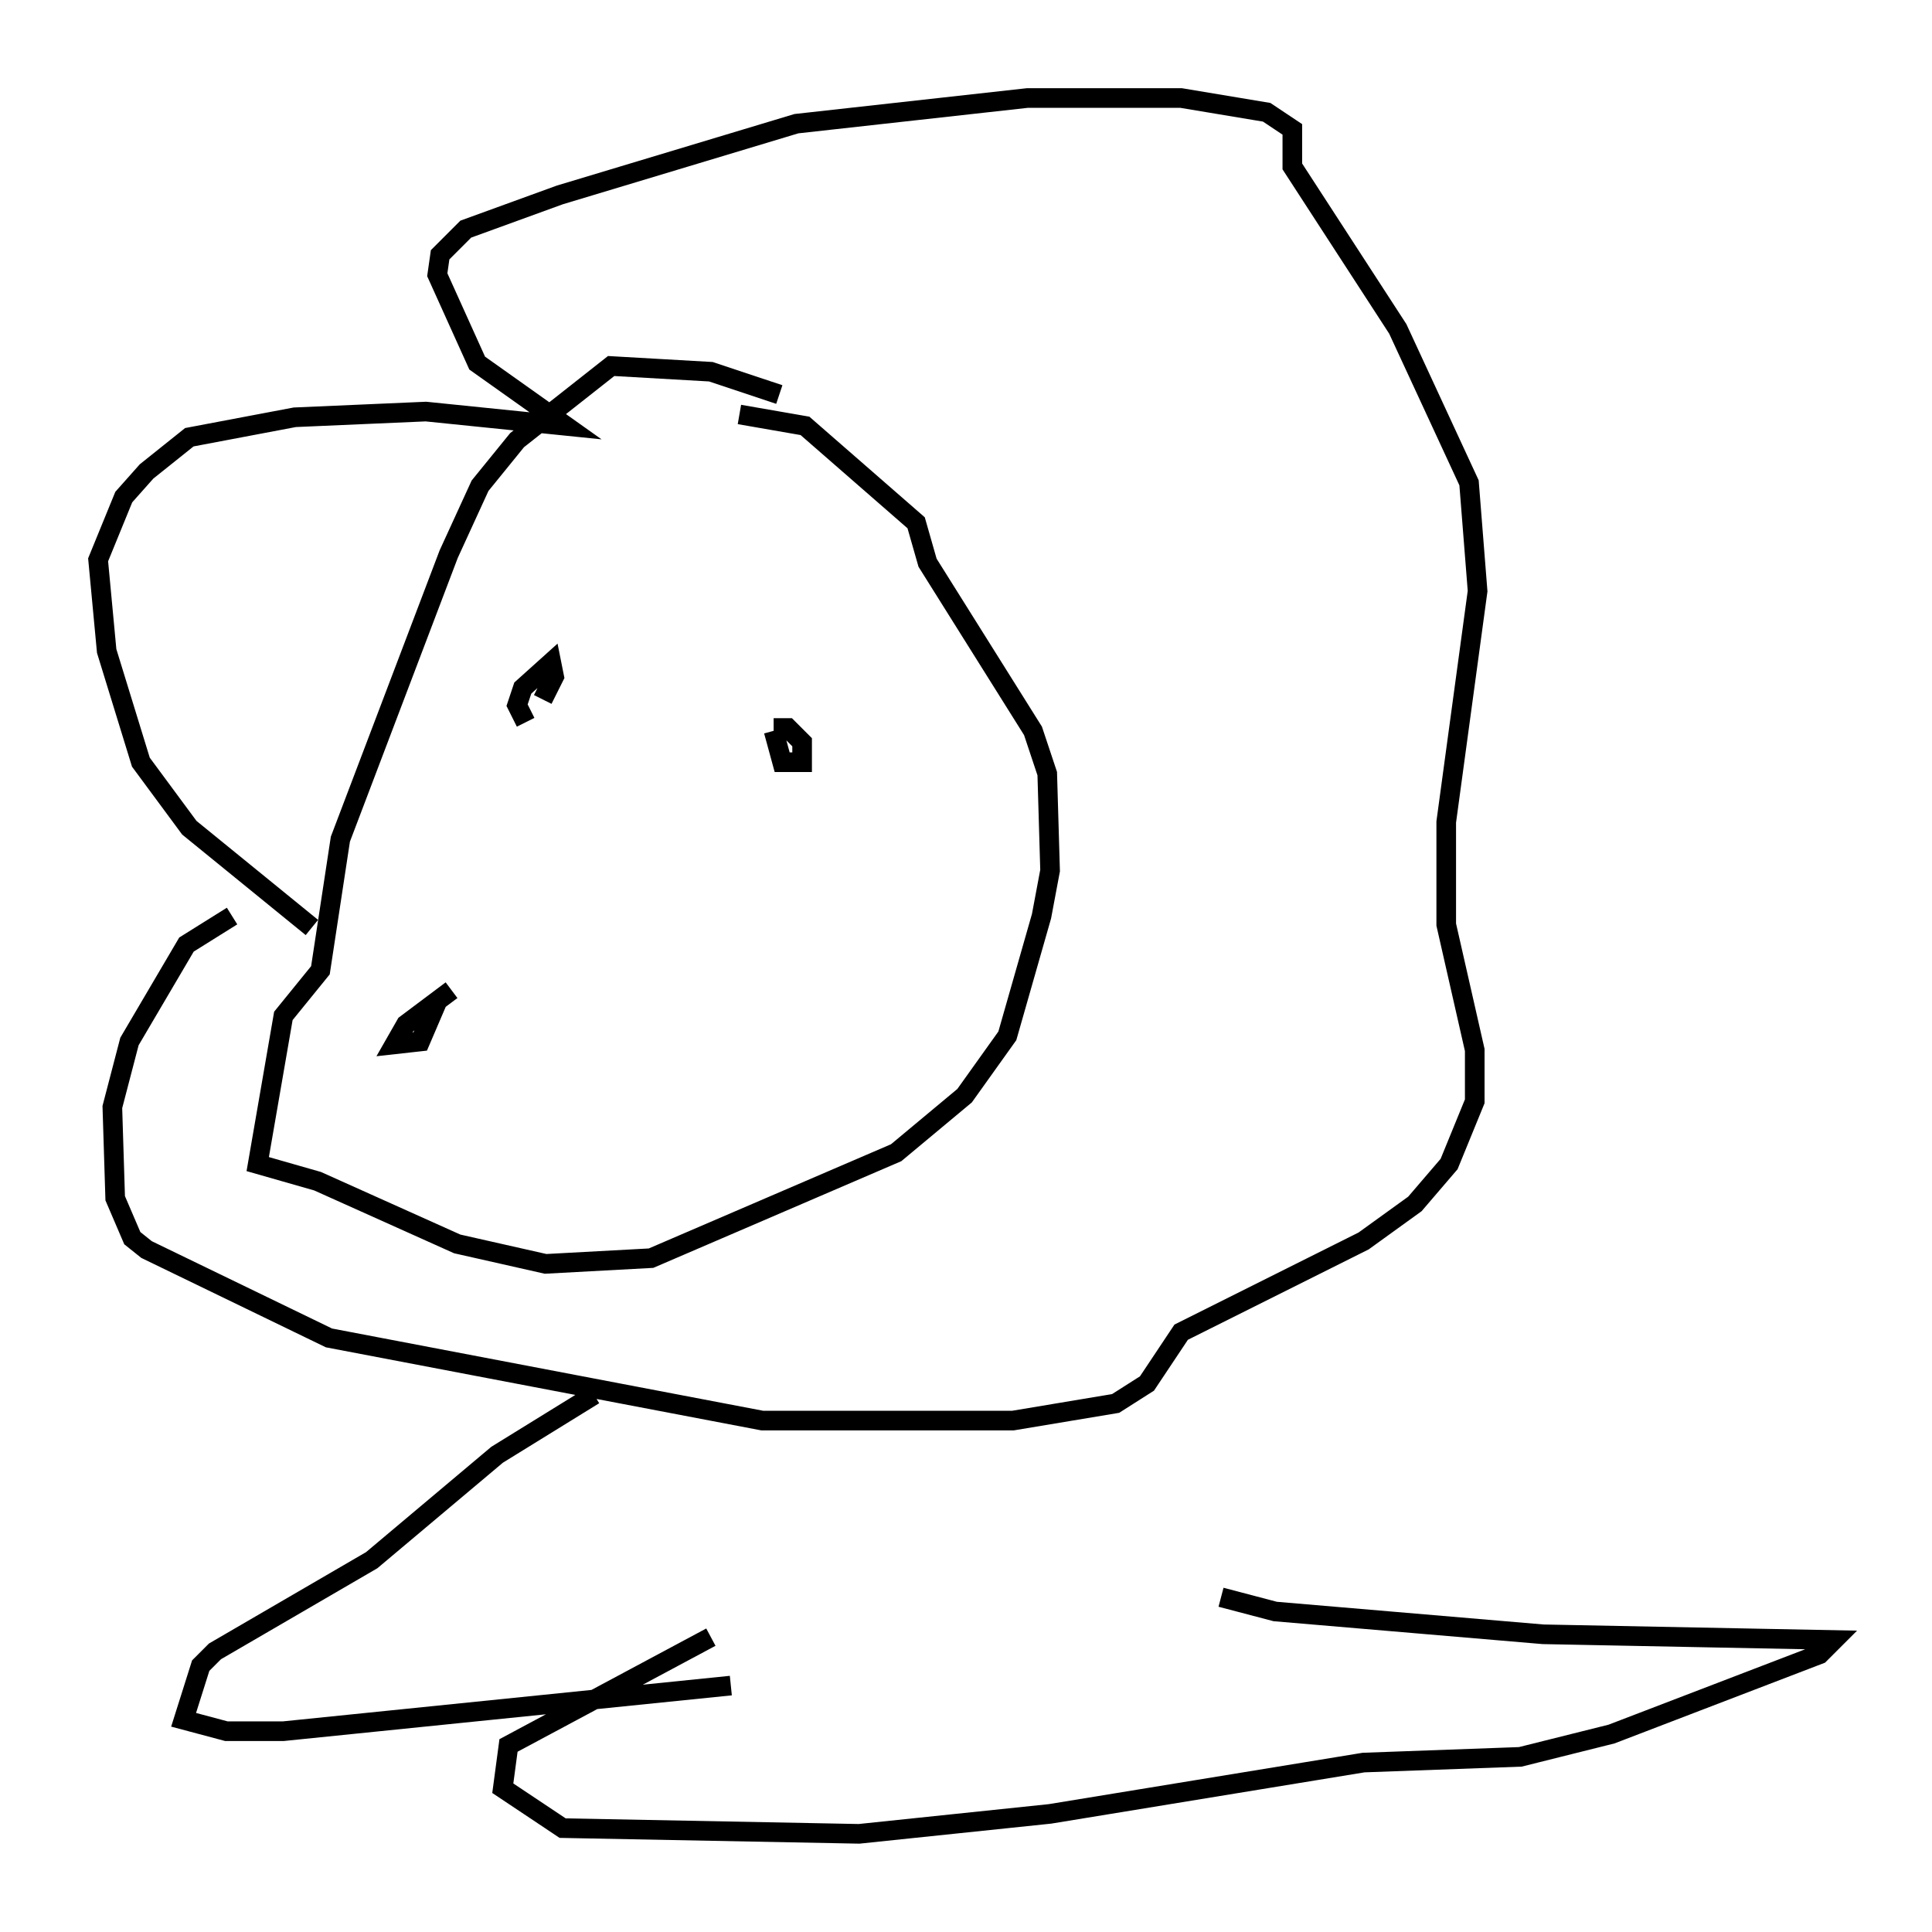 <?xml version="1.0" encoding="utf-8" ?>
<svg baseProfile="full" height="98.458" version="1.1" width="98.458" xmlns="http://www.w3.org/2000/svg" xmlns:ev="http://www.w3.org/2001/xml-events" xmlns:xlink="http://www.w3.org/1999/xlink"><defs /><rect fill="white" height="98.458" width="98.458" x="0" y="0" /><path d="M41.458, 21.559 m-1.743, -1.453 l-3.486, -1.162 -5.084, -0.291 l-4.793, 3.777 -1.888, 2.324 l-1.598, 3.486 -5.52, 14.525 l-1.017, 6.682 -1.888, 2.324 l-1.307, 7.553 3.05, 0.872 l7.117, 3.196 4.503, 1.017 l5.374, -0.291 12.492, -5.374 l3.486, -2.905 2.179, -3.05 l1.743, -6.101 0.436, -2.324 l-0.145, -4.939 -0.726, -2.179 l-5.374, -8.57 -0.581, -2.034 l-5.665, -4.939 -3.341, -0.581 m-10.022, 10.894 l0.0, 0.0 m16.994, 4.212 l0.0, 0.0 m-5.229, 0.872 l0.726, 0.0 0.726, 0.726 l0.0, 1.017 -1.017, 0.0 l-0.436, -1.598 m-12.637, -0.436 l-0.436, -0.872 0.291, -0.872 l1.453, -1.307 0.145, 0.726 l-0.581, 1.162 m-4.648, 14.816 l-2.324, 1.743 -0.581, 1.017 l1.307, -0.145 0.872, -2.034 m-6.391, -3.777 l-6.246, -5.084 -2.469, -3.341 l-1.743, -5.665 -0.436, -4.648 l1.307, -3.196 1.162, -1.307 l2.179, -1.743 5.374, -1.017 l6.682, -0.291 7.117, 0.726 l-4.503, -3.196 -2.034, -4.503 l0.145, -1.017 1.307, -1.307 l4.793, -1.743 12.056, -3.631 l11.765, -1.307 7.844, 0.0 l4.358, 0.726 1.307, 0.872 l0.0, 1.888 5.374, 8.279 l3.631, 7.844 0.436, 5.52 l-1.598, 11.765 0.0, 5.229 l1.453, 6.391 0.0, 2.615 l-1.307, 3.196 -1.743, 2.034 l-2.615, 1.888 -9.296, 4.648 l-1.743, 2.615 -1.598, 1.017 l-5.229, 0.872 -12.782, 0.0 l-22.078, -4.212 -9.296, -4.503 l-0.726, -0.581 -0.872, -2.034 l-0.145, -4.648 0.872, -3.341 l2.905, -4.939 2.324, -1.453 m18.447, 24.402 l-4.939, 3.05 -6.391, 5.374 l-7.989, 4.648 -0.726, 0.726 l-0.872, 2.76 2.179, 0.581 l2.905, 0.0 22.804, -2.324 m-1.017, -2.469 l-10.313, 5.52 -0.291, 2.179 l3.05, 2.034 15.106, 0.291 l9.732, -1.017 15.978, -2.615 l7.989, -0.291 4.648, -1.162 l10.603, -4.067 0.726, -0.726 l-14.816, -0.291 -13.654, -1.162 l-2.76, -0.726 " fill="none" stroke="black" stroke-width="1" /></svg>